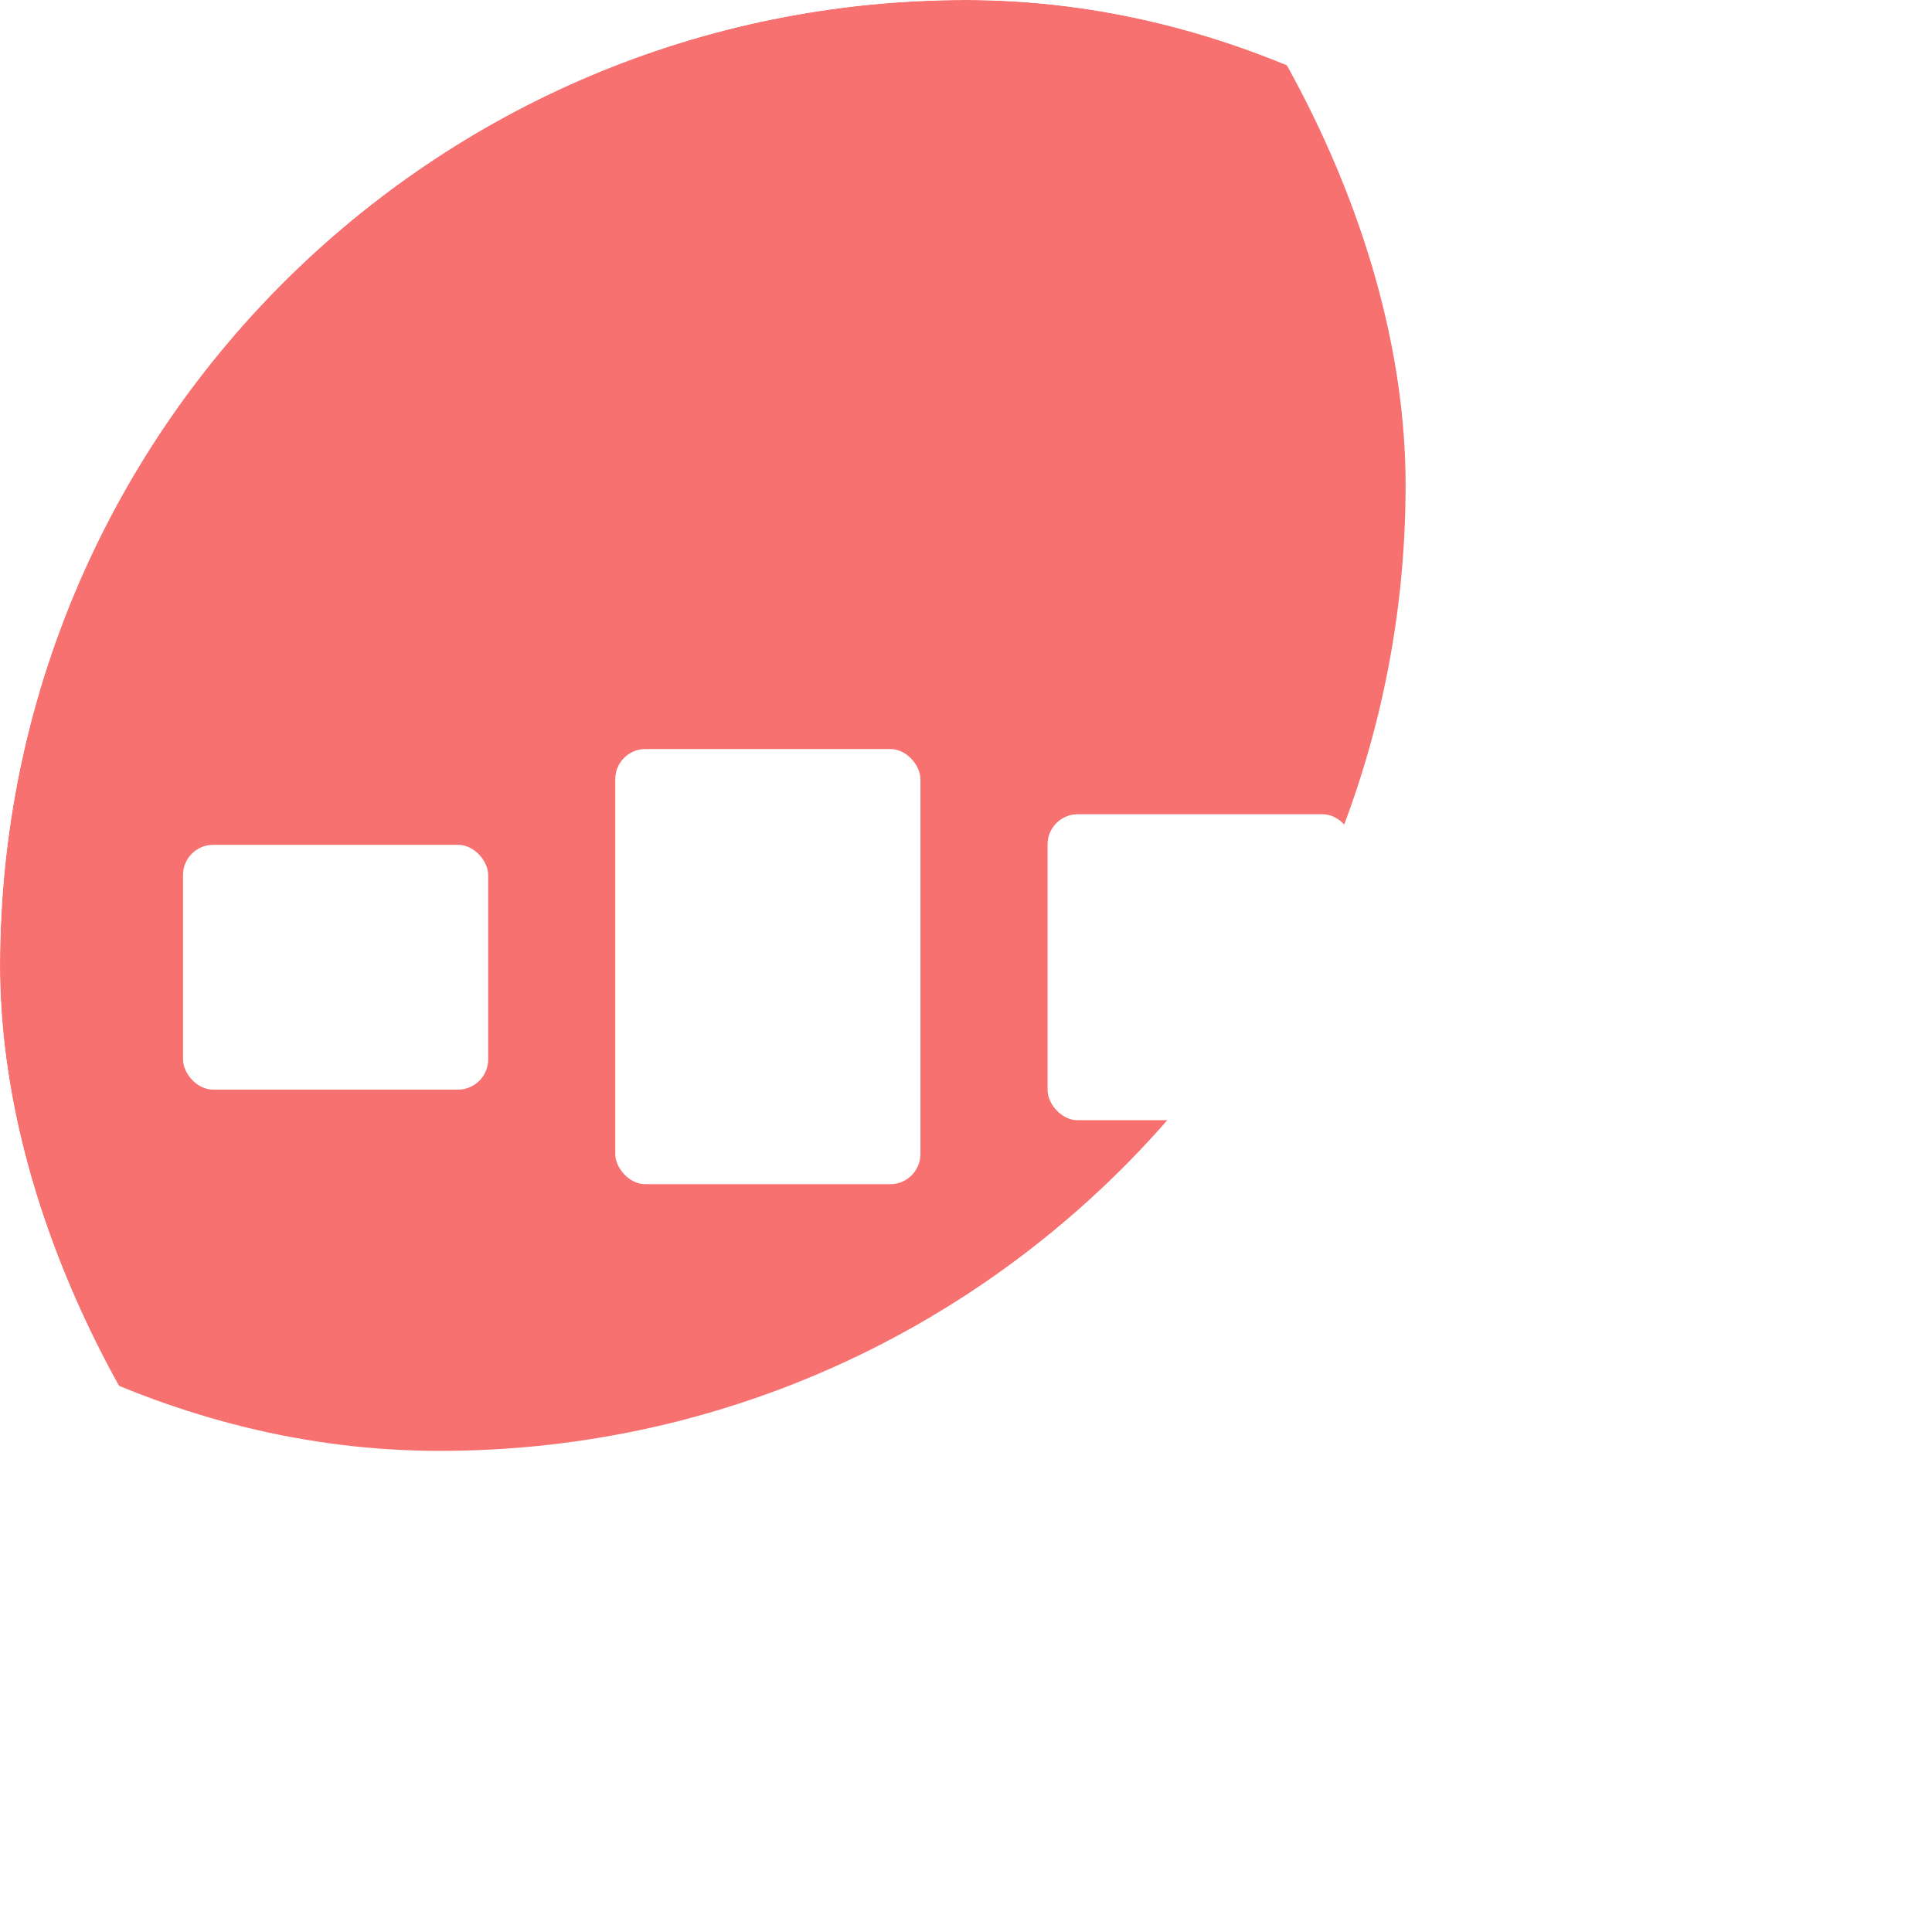 <svg width="1024" height="1024" viewBox="0 0 1024 1024" fill="none" xmlns="http://www.w3.org/2000/svg">
<g clip-path="url(#clip0_101_94)">
<g filter="url(#filter0_i_101_94)">
<rect width="1024" height="1024" rx="512" fill="#F87171"/>
</g>
<rect x="97" y="447.779" width="161.751" height="129.74" rx="16" fill="white"/>
<rect x="326.099" y="397" width="161.751" height="230.651" rx="16" fill="white"/>
<rect x="555.242" y="431.567" width="161.751" height="162.176" rx="16" fill="white"/>
<rect x="764.249" y="475.874" width="161.751" height="73.039" rx="16" fill="white"/>
</g>
<defs>
<filter id="filter0_i_101_94" x="0" y="0" width="1024" height="1024" filterUnits="userSpaceOnUse" color-interpolation-filters="sRGB">
<feFlood flood-opacity="0" result="BackgroundImageFix"/>
<feBlend mode="normal" in="SourceGraphic" in2="BackgroundImageFix" result="shape"/>
<feColorMatrix in="SourceAlpha" type="matrix" values="0 0 0 0 0 0 0 0 0 0 0 0 0 0 0 0 0 0 127 0" result="hardAlpha"/>
<feOffset dx="-279" dy="-255"/>
<feComposite in2="hardAlpha" operator="arithmetic" k2="-1" k3="1"/>
<feColorMatrix type="matrix" values="0 0 0 0 0.988 0 0 0 0 0.647 0 0 0 0 0.647 0 0 0 0.25 0"/>
<feBlend mode="normal" in2="shape" result="effect1_innerShadow_101_94"/>
</filter>
<clipPath id="clip0_101_94">
<rect width="1024" height="1024" rx="512" fill="white"/>
</clipPath>
</defs>
</svg>
